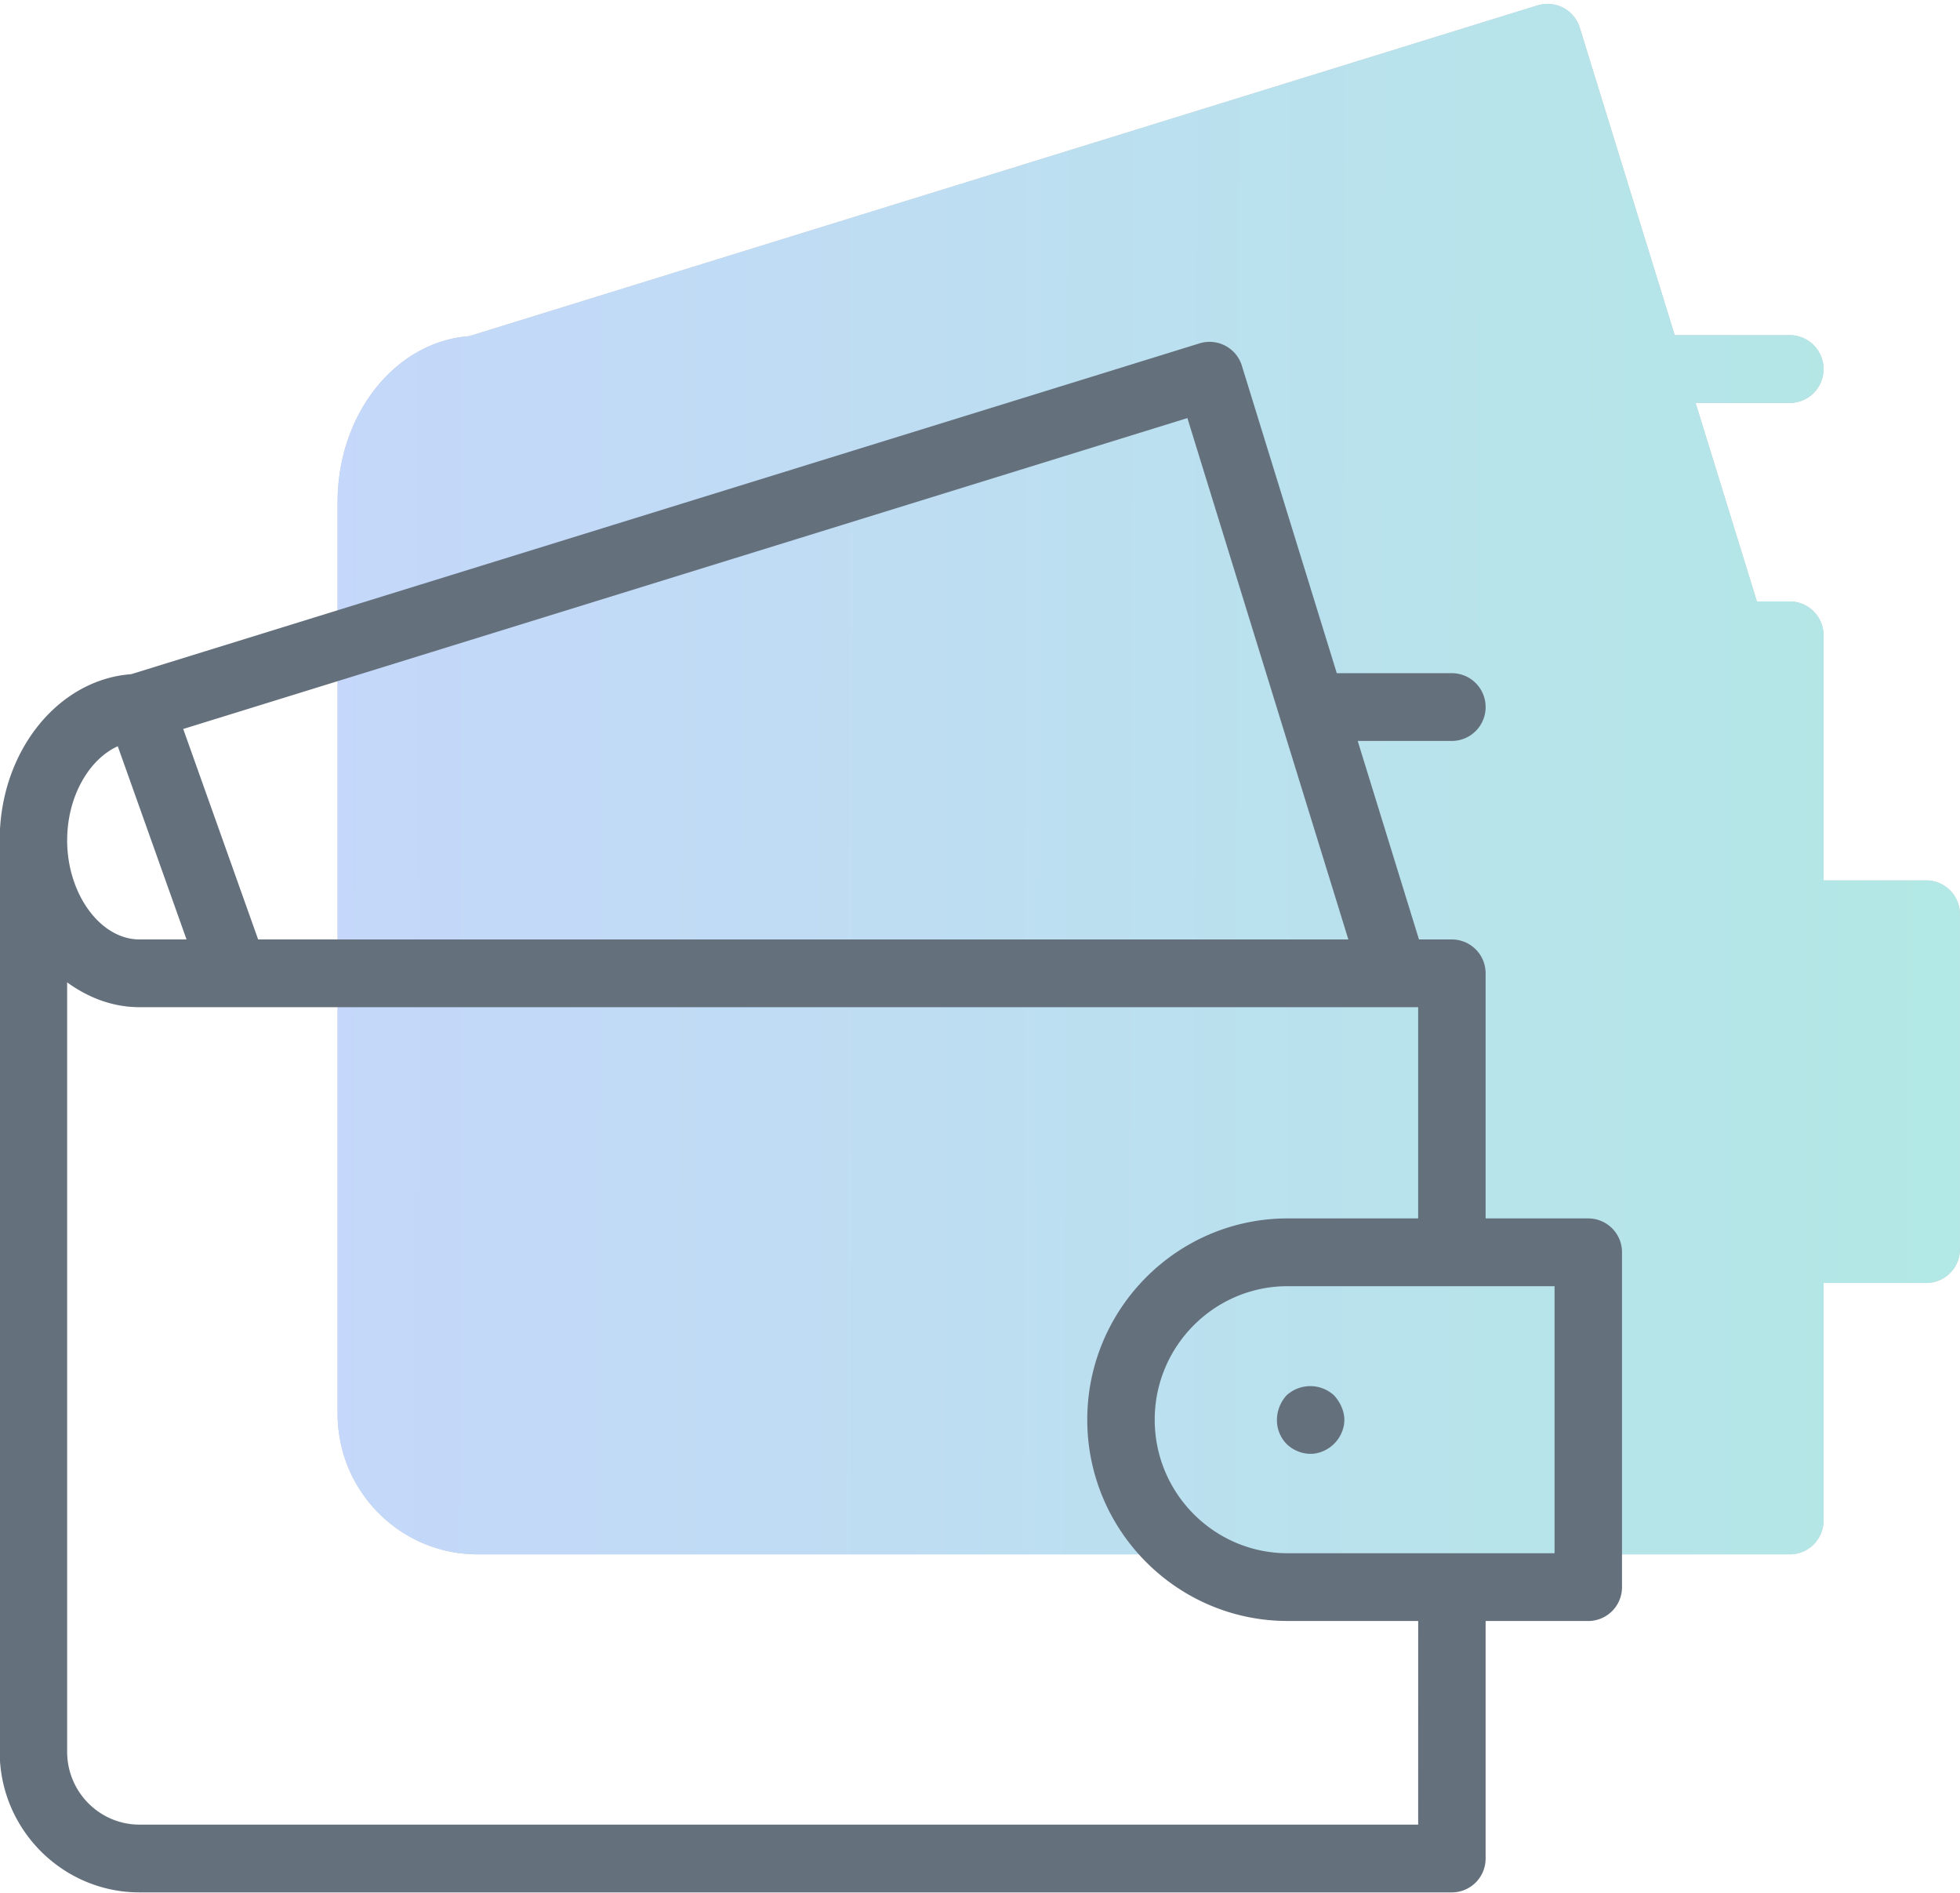 <svg xmlns="http://www.w3.org/2000/svg" width="58" height="56" viewBox="0 0 58 56"><defs><linearGradient id="bkiea" x1="9.99" x2="57.99" y1="22.99" y2="23.11" gradientUnits="userSpaceOnUse"><stop offset="0" stop-color="#5d91f1"/><stop offset="1" stop-color="#29bfb6"/></linearGradient></defs><g><g opacity=".36"><path fill="#65707d" d="M57 26.047h-3.038v-7.251a1 1 0 0 0-.998-1.002h-.974l-1.813-5.873h2.787a1 1 0 0 0 .998-1.003 1 1 0 0 0-.998-1.002h-3.406L46.749.82a1 1 0 0 0-1.247-.662l-31.62 9.788c-2.165.157-3.892 2.288-3.892 4.91v26.97c0 2.294 1.858 4.16 4.141 4.16h38.833a1 1 0 0 0 .998-1.002v-7.027H57a1 1 0 0 0 .998-1.002V27.05A1 1 0 0 0 57 26.047z"/><path fill="url(#bkiea)" d="M57 26.047h-3.038v-7.251a1 1 0 0 0-.998-1.002h-.974l-1.813-5.873h2.787a1 1 0 0 0 .998-1.003 1 1 0 0 0-.998-1.002h-3.406L46.749.82a1 1 0 0 0-1.247-.662l-31.62 9.788c-2.165.157-3.892 2.288-3.892 4.91v26.97c0 2.294 1.858 4.16 4.141 4.16h38.833a1 1 0 0 0 .998-1.002v-7.027H57a1 1 0 0 0 .998-1.002V27.05A1 1 0 0 0 57 26.047z"/></g><g><path fill="#65707d" d="M47.998 37.049v9.906A1 1 0 0 1 47 47.958h-3.038v7.026a1 1 0 0 1-.998 1.003H4.131c-2.283 0-4.14-1.867-4.14-4.16v-26.97c0-2.623 1.726-4.753 3.89-4.911l31.62-9.789a1.001 1.001 0 0 1 1.248.662l2.809 9.097h3.406a1 1 0 0 1 .998 1.002 1 1 0 0 1-.998 1.003h-2.787l1.813 5.873h.974a1 1 0 0 1 .998 1.002v7.251H47a1 1 0 0 1 .998 1.002zM5.422 21.567l2.217 6.227H39.9l-4.763-15.425zm-3.435 3.29c0 1.592.982 2.937 2.144 2.937H5.52l-2.035-5.716c-.856.387-1.497 1.496-1.497 2.778zm39.98 23.1h-3.863c-3.27 0-5.93-2.671-5.93-5.954 0-3.284 2.66-5.956 5.93-5.956h3.862v-6.249H4.131c-.788 0-1.517-.278-2.144-.735v22.763c0 1.189.96 2.156 2.144 2.156h37.835zm4.035-9.905h-7.898c-2.17 0-3.934 1.773-3.934 3.95 0 2.18 1.765 3.951 3.934 3.951h7.898zm-6.52 3.236c.18.2.3.461.3.722 0 .26-.12.52-.3.701-.179.18-.438.301-.697.301-.281 0-.54-.12-.72-.3a1.005 1.005 0 0 1-.278-.702c0-.26.099-.521.278-.722a1.04 1.04 0 0 1 1.418 0z"/></g></g></svg>